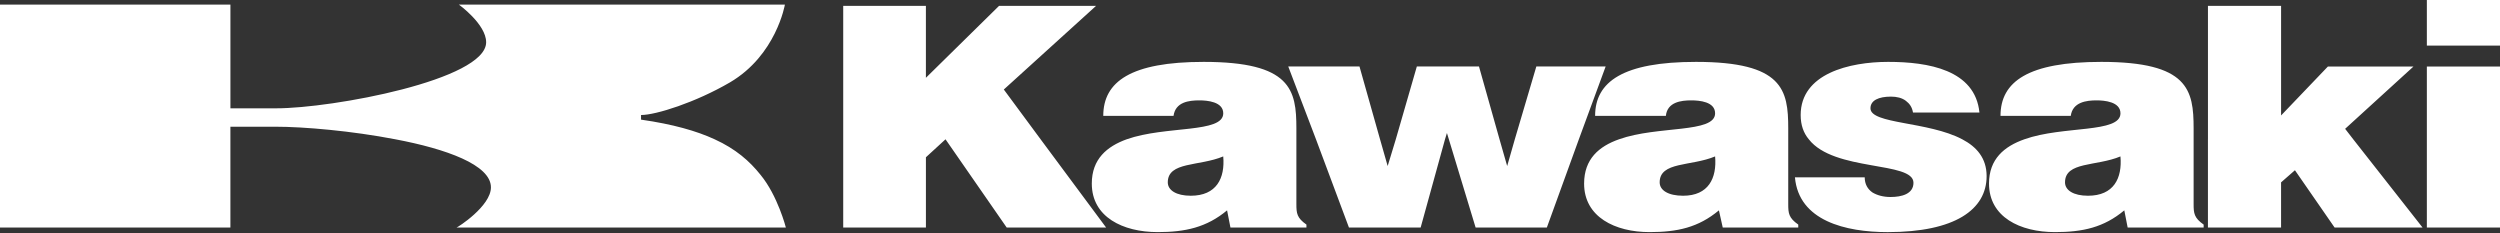 <svg width="150" height="14" viewBox="0 0 150 14" fill="none" xmlns="http://www.w3.org/2000/svg">
<rect x="0" y="0" width="150" height="14" fill="#333333" stroke="none"/>
<path fill-rule="evenodd" clip-rule="evenodd" d="M0 8.357V13.652H13.824V8.357V7.603H16.52C18.241 7.603 21.109 7.854 23.72 8.357C26.76 8.933 29.456 9.887 29.456 11.242C29.456 12.372 27.448 13.652 27.391 13.652H47.152C47.152 13.652 46.665 11.744 45.632 10.49C44.972 9.662 44.141 8.934 42.879 8.358C41.789 7.855 40.383 7.454 38.462 7.178V6.901C39.351 6.901 41.732 6.148 43.796 4.944C46.578 3.312 47.094 0.276 47.094 0.276H27.534C27.534 0.276 29.169 1.456 29.169 2.535C29.169 4.793 19.934 6.499 16.578 6.499H13.825V0.276H0V8.357ZM50.593 8.357V0.352H55.554V4.668L59.943 0.352H65.764L60.229 5.371L62.437 8.358L66.367 13.652H60.402L56.731 8.358L55.555 9.436V13.652H50.593V8.357H50.593ZM67.601 8.357C69.952 7.529 73.395 8.005 73.395 6.8C73.395 6.098 72.42 6.022 71.961 6.022C71.33 6.022 70.527 6.122 70.412 6.951H66.196C66.196 4.893 67.86 3.713 72.219 3.713C77.468 3.713 77.783 5.394 77.783 7.703V8.356V12.245C77.783 12.797 77.812 13.073 78.386 13.475V13.65H73.826L73.625 12.621C72.392 13.65 71.101 13.926 69.466 13.926C67.372 13.926 65.508 13.023 65.508 11.015C65.507 9.537 66.425 8.783 67.601 8.357ZM78.959 8.357L77.295 3.989H81.569L82.802 8.357L83.26 9.962L83.748 8.357L85.01 3.989H88.739L89.971 8.357L90.43 9.962L90.889 8.357L92.18 3.989H96.339L94.732 8.357L92.811 13.652H88.537L86.931 8.357L86.816 7.98L86.701 8.357L85.239 13.652H80.937L78.959 8.357ZM97.141 8.357C99.465 7.529 102.906 8.005 102.906 6.8C102.906 6.098 101.96 6.022 101.472 6.022C100.869 6.022 100.037 6.122 99.952 6.951H95.707C95.707 4.893 97.399 3.713 101.759 3.713C106.979 3.713 107.294 5.394 107.294 7.703V8.356V12.245C107.294 12.797 107.322 13.073 107.896 13.475V13.65H103.364L103.135 12.621C101.901 13.65 100.639 13.926 98.975 13.926C96.911 13.926 95.046 13.023 95.046 11.015C95.048 9.537 95.937 8.783 97.141 8.357ZM108.528 8.357C108.212 7.98 108.04 7.503 108.04 6.901C108.04 4.416 110.966 3.713 113.289 3.713C115.697 3.713 118.509 4.19 118.766 6.75H114.78C114.722 6.423 114.579 6.222 114.35 6.048C114.12 5.872 113.804 5.797 113.46 5.797C112.715 5.797 112.228 6.023 112.228 6.499C112.228 7.453 115.697 7.278 117.734 8.357C118.595 8.808 119.197 9.486 119.197 10.565C119.197 12.572 117.304 13.927 113.26 13.927C110.736 13.927 107.925 13.25 107.696 10.64H111.883C111.883 11.042 112.054 11.342 112.341 11.544C112.628 11.719 113.001 11.82 113.431 11.82C114.09 11.82 114.808 11.644 114.808 10.966C114.81 9.662 110.048 10.314 108.528 8.357ZM121.463 8.357C123.787 7.529 127.228 8.005 127.228 6.8C127.228 6.098 126.252 6.022 125.794 6.022C125.191 6.022 124.359 6.122 124.246 6.951H120.03C120.03 4.893 121.693 3.713 126.082 3.713C131.302 3.713 131.617 5.394 131.617 7.703V8.356V12.245C131.617 12.797 131.646 13.073 132.219 13.475V13.65H127.659L127.458 12.621C126.225 13.65 124.963 13.926 123.299 13.926C121.206 13.926 119.341 13.023 119.341 11.015C119.34 9.537 120.258 8.783 121.463 8.357ZM132.477 8.357V0.352H136.865V6.927L139.675 3.99H144.81L140.708 7.729L141.195 8.358L145.354 13.652H140.076L137.696 10.214L136.864 10.942V13.652H132.476V8.357H132.477ZM145.611 3.99V8.358V13.652H150V8.358V3.99H145.611ZM145.611 0V2.736H150V0H145.611ZM127.227 9.385C125.793 9.988 123.901 9.686 123.901 10.941C123.901 11.418 124.416 11.744 125.278 11.744C126.827 11.745 127.342 10.691 127.227 9.385ZM102.906 9.385C101.472 9.988 99.58 9.686 99.58 10.941C99.58 11.418 100.095 11.744 100.985 11.744C102.506 11.745 103.021 10.691 102.906 9.385ZM73.394 9.385C71.96 9.988 70.067 9.686 70.067 10.941C70.067 11.418 70.583 11.744 71.444 11.744C72.993 11.745 73.509 10.691 73.394 9.385Z" fill="white"/>
</svg>

